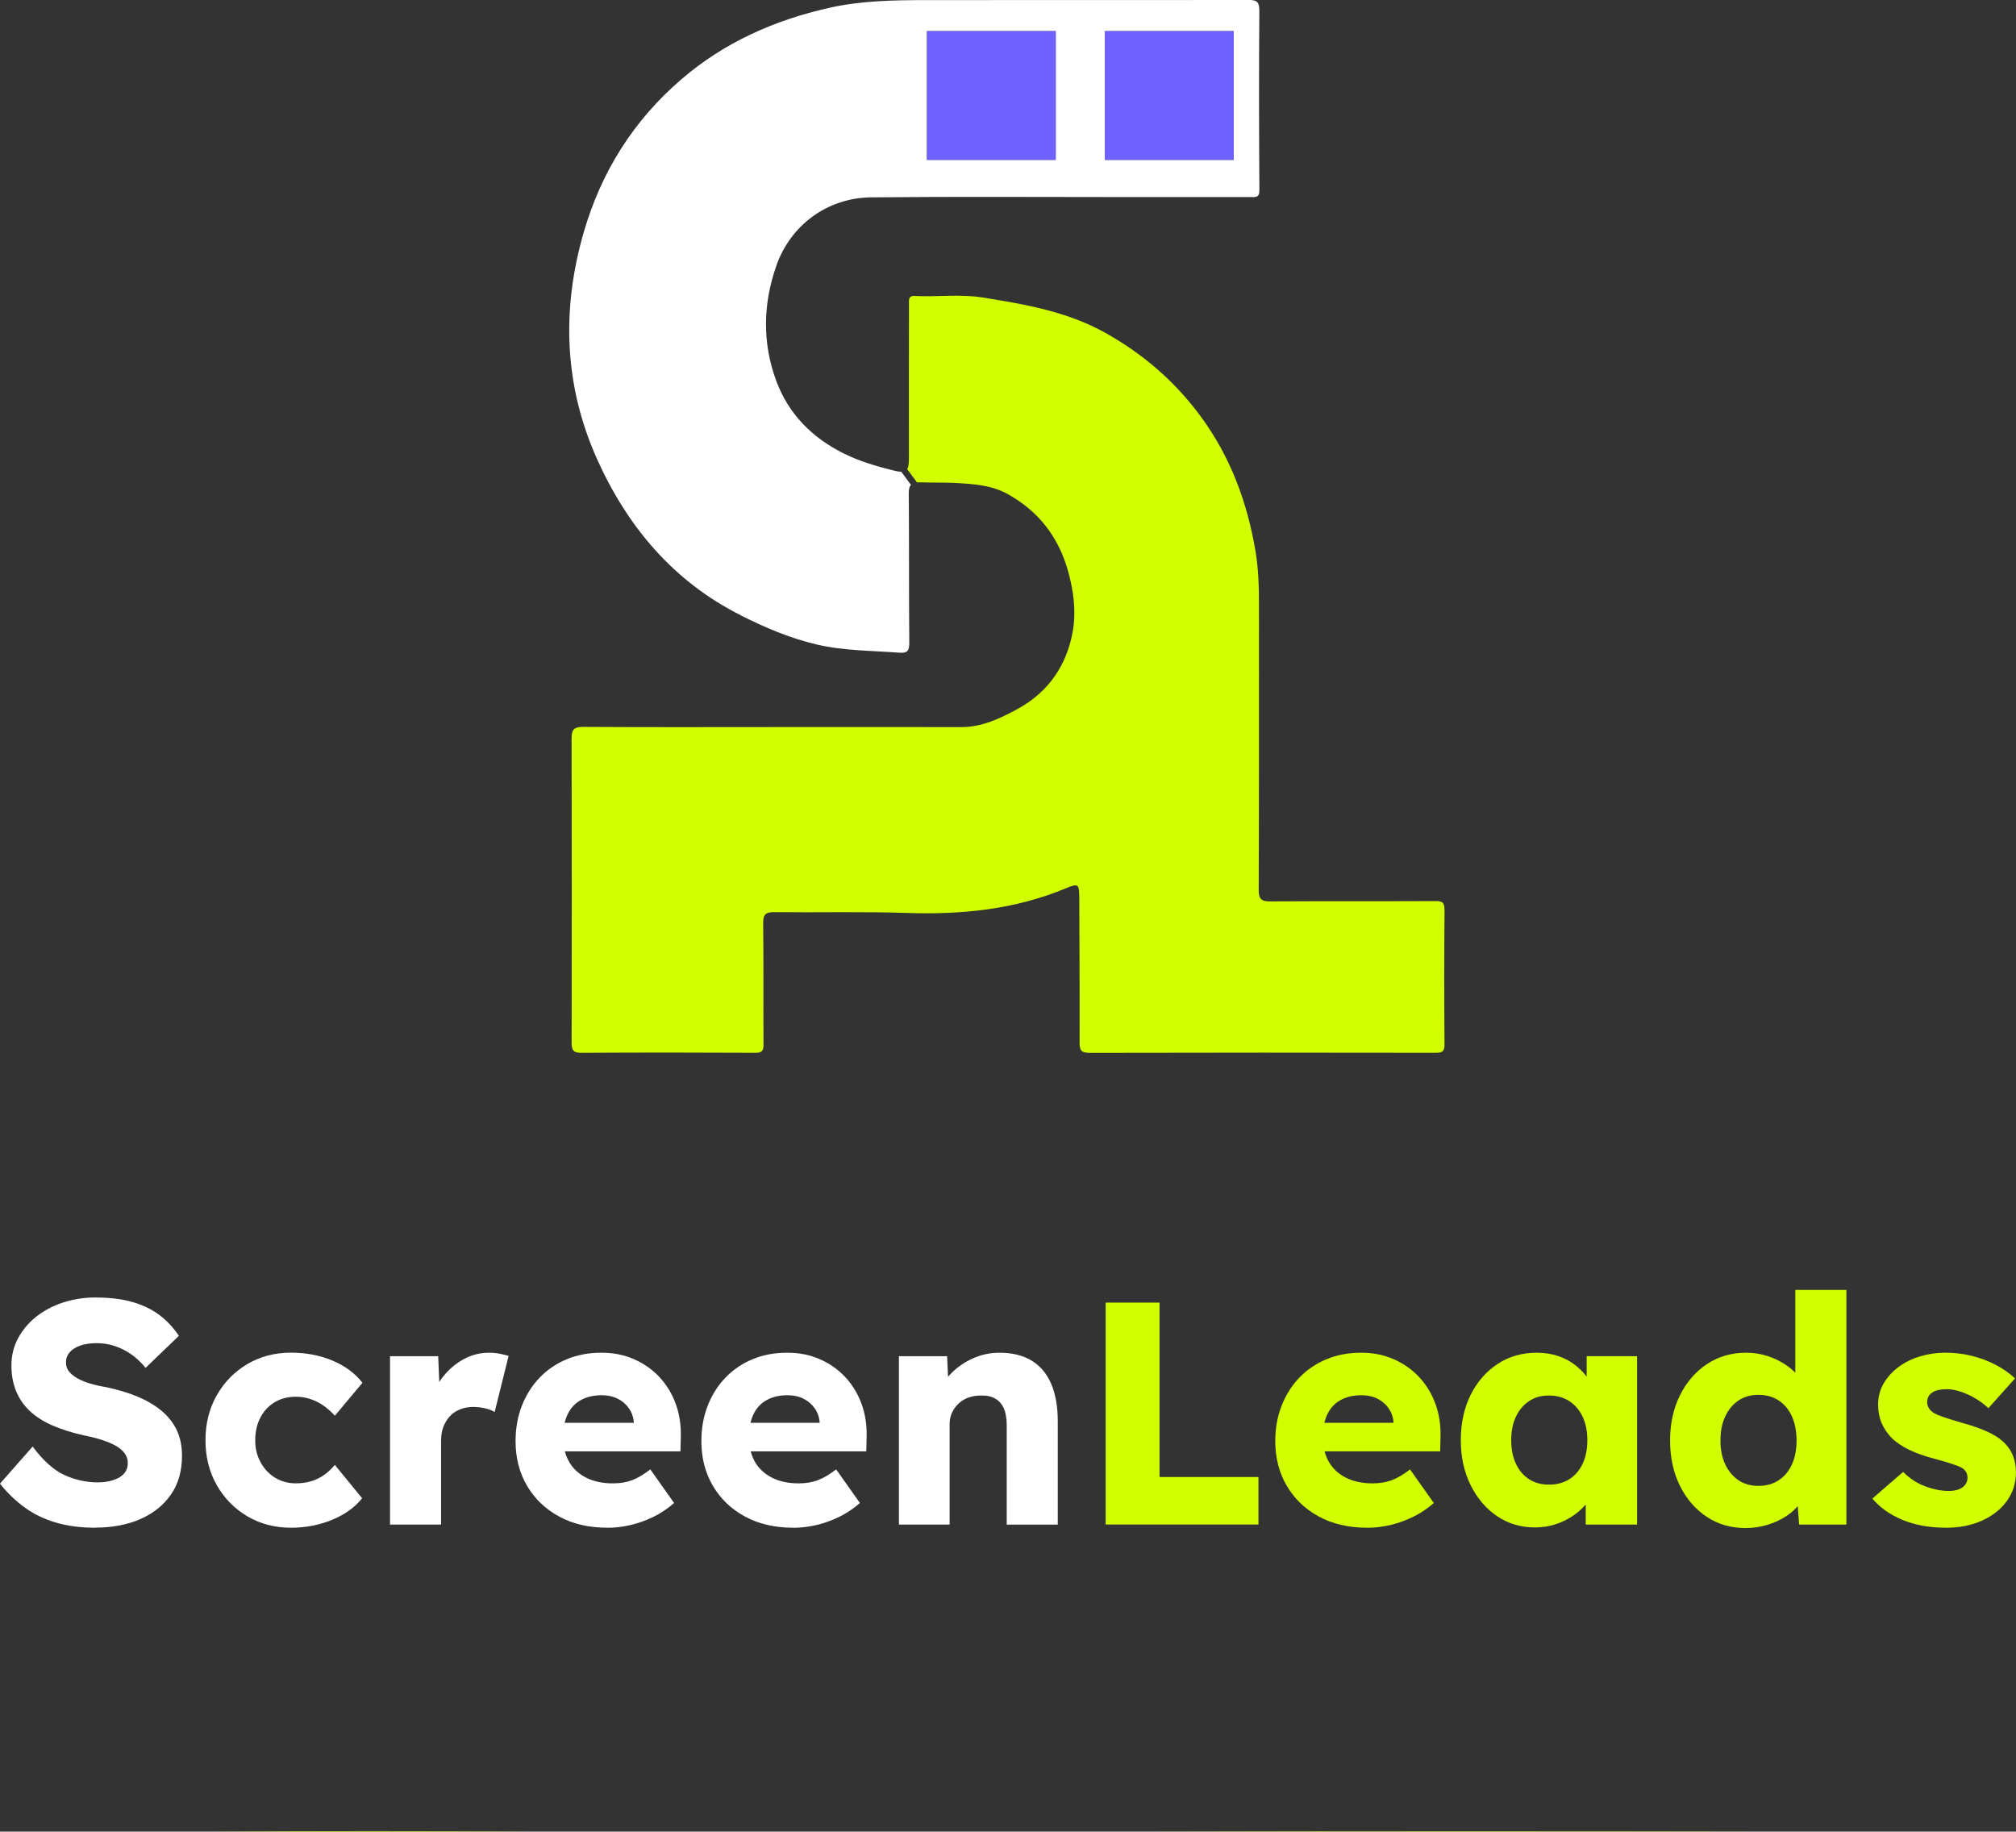 <?xml version="1.0" encoding="UTF-8"?>
<svg id="Capa_1" data-name="Capa 1" xmlns="http://www.w3.org/2000/svg" viewBox="0 0 677.45 615.54">
  <rect x="0" y="0" width="677.45" height="615.54" fill="#333333" stroke="none"/>
  <defs>
    <style>
      .cls-1 {
        fill: #fff;
      }

      .cls-2 {
        fill: #6e61ff;
      }

      .cls-3 {
        fill: #d1ff00;
      }
    </style>
  </defs>
  <g>
    <path class="cls-3" d="m384.46,615.54c71.08-.17,142.15-.16,213.23-.03"/>
    <path class="cls-3" d="m71.45,615.54c35.73-.22,71.46-.2,107.2-.02"/>
  </g>
  <g>
    <g>
      <path class="cls-1" d="m31.96,513.41c-4.9,0-9.32-.59-13.27-1.76s-7.44-2.88-10.49-5.11c-3.06-2.24-5.79-4.88-8.2-7.94l10.97-12.47c3.55,4.76,7.12,7.96,10.71,9.59,3.59,1.63,7.3,2.45,11.14,2.45,1.92,0,3.66-.25,5.22-.75,1.56-.5,2.77-1.23,3.62-2.18.85-.96,1.28-2.15,1.28-3.57,0-1.07-.27-2.02-.8-2.88-.53-.85-1.26-1.6-2.18-2.24-.92-.64-2.02-1.23-3.3-1.76-1.28-.53-2.63-.99-4.05-1.39-1.42-.39-2.88-.73-4.37-1.01-4.12-.92-7.71-2.06-10.76-3.41-3.06-1.35-5.59-3-7.62-4.95-2.02-1.95-3.53-4.19-4.53-6.71-1-2.52-1.49-5.34-1.49-8.47,0-3.34.76-6.41,2.29-9.22,1.53-2.81,3.59-5.22,6.18-7.25,2.59-2.02,5.59-3.59,9-4.69,3.41-1.1,6.96-1.65,10.66-1.65,4.9,0,9.11.52,12.63,1.54,3.52,1.03,6.53,2.5,9.06,4.42,2.52,1.92,4.67,4.23,6.45,6.93l-11.19,10.76c-1.49-1.85-3.11-3.37-4.85-4.58-1.74-1.21-3.59-2.13-5.54-2.77-1.95-.64-3.96-.96-6.02-.96s-3.96.27-5.49.8c-1.53.53-2.72,1.28-3.57,2.24s-1.28,2.11-1.28,3.46c0,1.21.35,2.24,1.07,3.09.71.85,1.67,1.62,2.88,2.29,1.21.68,2.59,1.24,4.15,1.7,1.56.46,3.2.84,4.9,1.12,3.9.78,7.44,1.81,10.6,3.09,3.16,1.28,5.89,2.84,8.2,4.69,2.31,1.85,4.08,4.03,5.33,6.55,1.24,2.52,1.86,5.45,1.86,8.79,0,5.19-1.26,9.57-3.78,13.16-2.52,3.59-5.97,6.32-10.34,8.2-4.37,1.88-9.39,2.82-15.08,2.82Z"/>
      <path class="cls-1" d="m97.81,513.41c-5.47,0-10.37-1.28-14.7-3.84-4.33-2.56-7.76-6.06-10.28-10.49-2.52-4.44-3.78-9.47-3.78-15.08s1.26-10.64,3.78-15.08c2.52-4.44,5.95-7.94,10.28-10.5,4.33-2.56,9.23-3.84,14.7-3.84,5.04,0,9.68.89,13.91,2.66,4.23,1.78,7.58,4.26,10.07,7.46l-9.27,11.08c-1-1.14-2.17-2.2-3.52-3.2-1.35-.99-2.84-1.77-4.48-2.34-1.63-.57-3.34-.85-5.11-.85-2.7,0-5.08.62-7.14,1.87-2.06,1.24-3.66,2.97-4.79,5.17-1.14,2.2-1.71,4.73-1.71,7.57s.59,5.15,1.76,7.35c1.17,2.2,2.79,3.94,4.85,5.22,2.06,1.28,4.4,1.92,7.03,1.92,1.85,0,3.55-.23,5.11-.69,1.56-.46,3-1.15,4.32-2.08,1.31-.92,2.54-2.06,3.68-3.41l9.16,11.19c-2.41,3.06-5.77,5.47-10.07,7.25-4.3,1.77-8.9,2.66-13.8,2.66Z"/>
      <path class="cls-1" d="m131.06,512.35v-56.58h16.19l.75,18.43-3.2-3.52c.85-3.05,2.25-5.79,4.21-8.2,1.95-2.41,4.24-4.33,6.87-5.75,2.63-1.42,5.43-2.13,8.42-2.13,1.28,0,2.47.11,3.57.32,1.1.21,2.11.46,3.04.75l-4.69,18.86c-.78-.5-1.83-.91-3.14-1.23-1.32-.32-2.68-.48-4.1-.48-1.56,0-3.02.27-4.37.8-1.35.53-2.49,1.3-3.41,2.29-.92,1-1.65,2.17-2.18,3.52-.53,1.35-.8,2.88-.8,4.58v28.34h-17.15Z"/>
      <path class="cls-1" d="m204.15,513.41c-6.25,0-11.69-1.26-16.3-3.78-4.62-2.52-8.2-5.97-10.76-10.34-2.56-4.37-3.84-9.36-3.84-14.97,0-4.33.71-8.31,2.13-11.93,1.42-3.62,3.41-6.77,5.97-9.43,2.56-2.66,5.59-4.72,9.11-6.18,3.52-1.46,7.37-2.18,11.56-2.18s7.62.71,10.92,2.13c3.3,1.42,6.16,3.41,8.58,5.97,2.41,2.56,4.26,5.58,5.54,9.06,1.28,3.48,1.85,7.28,1.71,11.4l-.11,4.58h-45.07l-2.45-9.59h33.67l-1.81,2.02v-2.13c-.14-1.77-.69-3.36-1.65-4.74-.96-1.39-2.22-2.47-3.78-3.25-1.56-.78-3.34-1.17-5.33-1.17-2.77,0-5.13.55-7.09,1.65-1.96,1.1-3.43,2.7-4.42,4.79-1,2.1-1.49,4.67-1.49,7.73s.66,5.84,1.97,8.15c1.31,2.31,3.23,4.1,5.75,5.38,2.52,1.28,5.52,1.92,9,1.92,2.41,0,4.56-.35,6.45-1.07,1.88-.71,3.92-1.92,6.13-3.62l7.99,11.29c-2.2,1.92-4.55,3.48-7.03,4.69-2.49,1.21-5.03,2.11-7.62,2.72-2.59.6-5.17.91-7.72.91Z"/>
      <path class="cls-1" d="m266.59,513.41c-6.25,0-11.69-1.26-16.3-3.78-4.62-2.52-8.2-5.97-10.76-10.34-2.56-4.37-3.84-9.36-3.84-14.97,0-4.33.71-8.31,2.13-11.93,1.42-3.62,3.41-6.77,5.97-9.43,2.56-2.66,5.59-4.72,9.11-6.18,3.52-1.46,7.37-2.18,11.56-2.18s7.62.71,10.92,2.13c3.3,1.42,6.16,3.41,8.58,5.97,2.41,2.56,4.26,5.58,5.54,9.06,1.28,3.48,1.85,7.28,1.71,11.4l-.11,4.58h-45.07l-2.45-9.59h33.67l-1.81,2.02v-2.13c-.14-1.77-.69-3.36-1.65-4.74-.96-1.39-2.22-2.47-3.78-3.25-1.56-.78-3.34-1.17-5.33-1.17-2.77,0-5.13.55-7.09,1.65-1.96,1.1-3.43,2.7-4.42,4.79-1,2.1-1.49,4.67-1.49,7.73s.66,5.84,1.97,8.15c1.31,2.31,3.23,4.1,5.75,5.38,2.52,1.28,5.52,1.92,9,1.92,2.41,0,4.56-.35,6.45-1.07,1.88-.71,3.92-1.92,6.13-3.62l7.99,11.29c-2.2,1.92-4.55,3.48-7.03,4.69-2.49,1.21-5.03,2.11-7.62,2.72-2.59.6-5.17.91-7.72.91Z"/>
      <path class="cls-1" d="m302.07,512.35v-56.58h16.19l.53,11.51-3.41,1.28c.78-2.56,2.18-4.88,4.21-6.98,2.02-2.09,4.46-3.78,7.3-5.06,2.84-1.28,5.82-1.92,8.95-1.92,4.26,0,7.85.87,10.76,2.61,2.91,1.74,5.11,4.33,6.61,7.78,1.49,3.45,2.24,7.66,2.24,12.63v34.74h-17.15v-33.35c0-2.27-.32-4.16-.96-5.65-.64-1.49-1.62-2.61-2.93-3.36-1.32-.75-2.93-1.08-4.85-1.01-1.49,0-2.88.23-4.16.69-1.28.46-2.38,1.14-3.3,2.02-.92.89-1.65,1.9-2.19,3.04-.53,1.14-.8,2.38-.8,3.73v33.88h-17.05Z"/>
      <path class="cls-3" d="m371.54,512.35v-74.59h18.11v58.6h33.24v15.98h-51.36Z"/>
      <path class="cls-3" d="m459.44,513.41c-6.25,0-11.69-1.26-16.3-3.78-4.62-2.52-8.2-5.97-10.76-10.34-2.56-4.37-3.84-9.36-3.84-14.97,0-4.33.71-8.31,2.13-11.93,1.42-3.62,3.41-6.77,5.97-9.43,2.56-2.66,5.59-4.72,9.11-6.18,3.52-1.46,7.37-2.18,11.56-2.18s7.62.71,10.92,2.13c3.3,1.42,6.16,3.41,8.58,5.97,2.41,2.56,4.26,5.58,5.54,9.06,1.28,3.48,1.85,7.28,1.71,11.4l-.11,4.58h-45.07l-2.45-9.59h33.67l-1.81,2.02v-2.13c-.14-1.77-.69-3.36-1.65-4.74-.96-1.39-2.22-2.47-3.78-3.25-1.56-.78-3.34-1.17-5.33-1.17-2.77,0-5.13.55-7.09,1.65-1.96,1.1-3.43,2.7-4.42,4.79-1,2.1-1.49,4.67-1.49,7.73s.66,5.84,1.97,8.15c1.31,2.31,3.23,4.1,5.75,5.38,2.52,1.28,5.52,1.92,9,1.92,2.41,0,4.56-.35,6.45-1.07,1.88-.71,3.92-1.92,6.13-3.62l7.99,11.29c-2.2,1.92-4.55,3.48-7.03,4.69-2.49,1.21-5.03,2.11-7.62,2.72-2.59.6-5.17.91-7.72.91Z"/>
      <path class="cls-3" d="m515.81,513.31c-4.76,0-9-1.26-12.73-3.78-3.73-2.52-6.7-6-8.9-10.44-2.2-4.44-3.3-9.47-3.3-15.08s1.1-10.83,3.3-15.24c2.2-4.4,5.22-7.87,9.06-10.39,3.84-2.52,8.21-3.78,13.11-3.78,2.7,0,5.17.39,7.41,1.17,2.24.78,4.21,1.86,5.91,3.25s3.16,2.98,4.37,4.8c1.21,1.81,2.09,3.75,2.66,5.81l-3.52-.43v-13.43h16.94v56.58h-17.26v-13.64l3.84-.11c-.57,1.99-1.49,3.87-2.77,5.65-1.28,1.78-2.84,3.34-4.69,4.69-1.85,1.35-3.91,2.42-6.18,3.2-2.27.78-4.69,1.17-7.25,1.17Zm4.69-14.38c2.63,0,4.9-.6,6.82-1.81,1.92-1.21,3.41-2.93,4.48-5.17,1.07-2.24,1.6-4.88,1.6-7.94s-.53-5.7-1.6-7.94c-1.07-2.24-2.56-3.98-4.48-5.22-1.92-1.24-4.19-1.87-6.82-1.87s-4.78.62-6.66,1.87c-1.88,1.24-3.36,2.98-4.42,5.22-1.07,2.24-1.6,4.88-1.6,7.94s.53,5.7,1.6,7.94c1.07,2.24,2.54,3.96,4.42,5.17,1.88,1.21,4.1,1.81,6.66,1.81Z"/>
      <path class="cls-3" d="m586.56,513.52c-4.9,0-9.25-1.26-13.05-3.78-3.8-2.52-6.8-6-9-10.44-2.2-4.44-3.3-9.5-3.3-15.18s1.1-10.74,3.3-15.18c2.2-4.44,5.22-7.94,9.06-10.5,3.84-2.56,8.24-3.84,13.21-3.84,2.56,0,5.01.39,7.35,1.17,2.34.78,4.47,1.85,6.39,3.2,1.92,1.35,3.48,2.89,4.69,4.63,1.21,1.74,1.92,3.53,2.13,5.38l-4.05.96v-36.44h17.16v78.85h-15.88l-.96-12.89,3.41.53c-.21,1.78-.91,3.48-2.08,5.11-1.17,1.64-2.68,3.07-4.53,4.32-1.85,1.24-3.96,2.24-6.34,2.98-2.38.75-4.88,1.12-7.51,1.12Zm4.37-14.17c2.63,0,4.9-.64,6.82-1.92,1.92-1.28,3.39-3.05,4.42-5.33,1.03-2.27,1.54-4.94,1.54-7.99s-.52-5.82-1.54-8.1c-1.03-2.27-2.5-4.05-4.42-5.33-1.92-1.28-4.19-1.92-6.82-1.92s-4.88.64-6.77,1.92c-1.88,1.28-3.36,3.06-4.42,5.33-1.07,2.27-1.6,4.97-1.6,8.1s.53,5.72,1.6,7.99c1.07,2.27,2.54,4.05,4.42,5.33,1.88,1.28,4.14,1.92,6.77,1.92Z"/>
      <path class="cls-3" d="m653.9,513.41c-5.54,0-10.43-.89-14.65-2.66-4.23-1.77-7.58-4.16-10.07-7.14l10.34-8.95c2.2,2.2,4.69,3.82,7.46,4.85,2.77,1.03,5.4,1.54,7.88,1.54.99,0,1.88-.11,2.66-.32.78-.21,1.44-.51,1.97-.91.53-.39.94-.85,1.23-1.39.28-.53.43-1.15.43-1.86,0-1.42-.64-2.52-1.92-3.3-.64-.35-1.7-.78-3.2-1.28-1.49-.5-3.41-1.07-5.75-1.7-3.34-.85-6.23-1.87-8.68-3.04-2.45-1.17-4.46-2.54-6.02-4.1-1.42-1.49-2.52-3.14-3.3-4.95-.78-1.81-1.17-3.85-1.17-6.13,0-2.63.62-5.01,1.86-7.14s2.91-3.98,5.01-5.54c2.09-1.56,4.51-2.75,7.24-3.57,2.73-.82,5.56-1.23,8.47-1.23,3.12,0,6.11.36,8.95,1.07,2.84.71,5.49,1.71,7.94,2.98,2.45,1.28,4.64,2.81,6.55,4.58l-8.95,10.02c-1.28-1.21-2.72-2.29-4.32-3.25-1.6-.96-3.25-1.72-4.96-2.29-1.7-.57-3.27-.85-4.69-.85-1.07,0-2.01.09-2.82.27-.82.18-1.51.46-2.08.85-.57.39-1,.85-1.28,1.39-.28.53-.43,1.15-.43,1.86s.2,1.39.59,2.02c.39.64.94,1.17,1.65,1.6.71.43,1.85.91,3.41,1.44,1.56.53,3.69,1.19,6.39,1.97,3.34.92,6.22,1.95,8.63,3.09,2.41,1.14,4.33,2.49,5.75,4.05,1.13,1.21,1.99,2.61,2.56,4.21.57,1.6.85,3.32.85,5.17,0,3.62-1.01,6.84-3.04,9.64-2.02,2.81-4.81,5.01-8.36,6.61-3.55,1.6-7.6,2.4-12.15,2.4Z"/>
    </g>
    <g>
      <g>
        <path class="cls-3" d="m485.39,305.73c.02-2.48-.75-2.92-3.04-2.91-18.54.09-37.07,0-55.61.1-2.88.01-3.78-.84-3.77-3.81.12-31.9.09-63.81.09-95.71,0-6.13-.15-12.21-1.19-18.31-2.78-16.36-8.36-31.45-18.24-44.95-8.67-11.85-19.43-21.14-32.16-28.27-12.85-7.19-27.07-9.62-41.33-11.9-7.58-1.21-15.23-.11-22.83-.51-2.19-.11-1.86,1.59-1.86,2.91-.02,17.17-.05,34.34-.02,51.5,0,1.85-.14,3.06-.58,3.8l3.29,4.44c.31-.02.63-.03.99-.02,4.02.16,8.06,0,12.07.22,5.91.34,11.97.74,17.22,3.62,10.47,5.74,17.29,14.44,20.53,26.15,1.82,6.58,2.68,13.25,1.6,19.73-1.93,11.61-8.22,20.83-18.73,26.51-5.79,3.13-11.82,6.04-18.73,6.03-20.87-.04-41.73-.01-62.6-.01h0c-21.5.01-43.01.08-64.51-.06-3.09-.02-3.91.9-3.9,3.89.08,34.12.06,68.25.01,102.37,0,2.37.63,3.29,3.25,3.28,19.49-.12,38.98-.11,58.47-.01,2.31.01,2.77-.71,2.76-2.85-.09-13.57.05-27.13-.11-40.7-.03-2.94.83-3.75,3.71-3.72,14.93.16,29.88-.22,44.8.27,18.28.6,36.07-1.17,53.11-8.25,4.31-1.79,4.58-1.53,4.6,3.18.06,16.22.15,32.43.1,48.65,0,2.55.57,3.44,3.3,3.44,38.77-.09,77.54-.09,116.31-.02,2.31,0,3.04-.46,3.02-2.91-.12-15.05-.12-30.1.01-45.15Z"/>
        <path class="cls-1" d="m248.99,206.84c8.1,4.06,16.4,7.61,25.33,9.72,9.16,2.17,18.45,2.06,27.7,2.78,2.91.23,3.55-.59,3.53-3.41-.15-16.75-.03-33.49-.17-50.24-.01-1.32.23-2.19.73-2.75l-3.25-4.4c-.8-.01-1.82-.2-3.17-.55-5.49-1.42-10.82-2.96-16.01-5.52-10.79-5.34-18.69-13.33-22.81-24.41-4.74-12.76-4.52-25.87.03-38.82,4.74-13.52,17.05-22.77,31.88-22.92,28.6-.28,57.2-.09,85.8-.09,13.88,0,27.75,0,41.63,0,1.61,0,3,.3,2.99-2.33-.13-20.03-.18-40.06-.02-60.09.02-3.08-.66-3.84-3.76-3.83-35.91.1-71.81,0-107.72.05-11.07.02-22.11.14-33.04,2.6-18.45,4.16-35.21,11.58-49.66,23.99-16.12,13.84-26.95,31.12-32.83,51.38-7.49,25.82-6.64,51.5,4.41,76.16,10.21,22.79,25.67,41.24,48.42,52.65ZM371.31,10.46h43.27v43.27h-43.27V10.46Zm-59.82,0h43.27v43.27h-43.27V10.46Z"/>
      </g>
      <rect class="cls-2" x="371.31" y="10.46" width="43.27" height="43.27"/>
      <rect class="cls-2" x="311.49" y="10.46" width="43.27" height="43.27"/>
    </g>
  </g>
</svg>